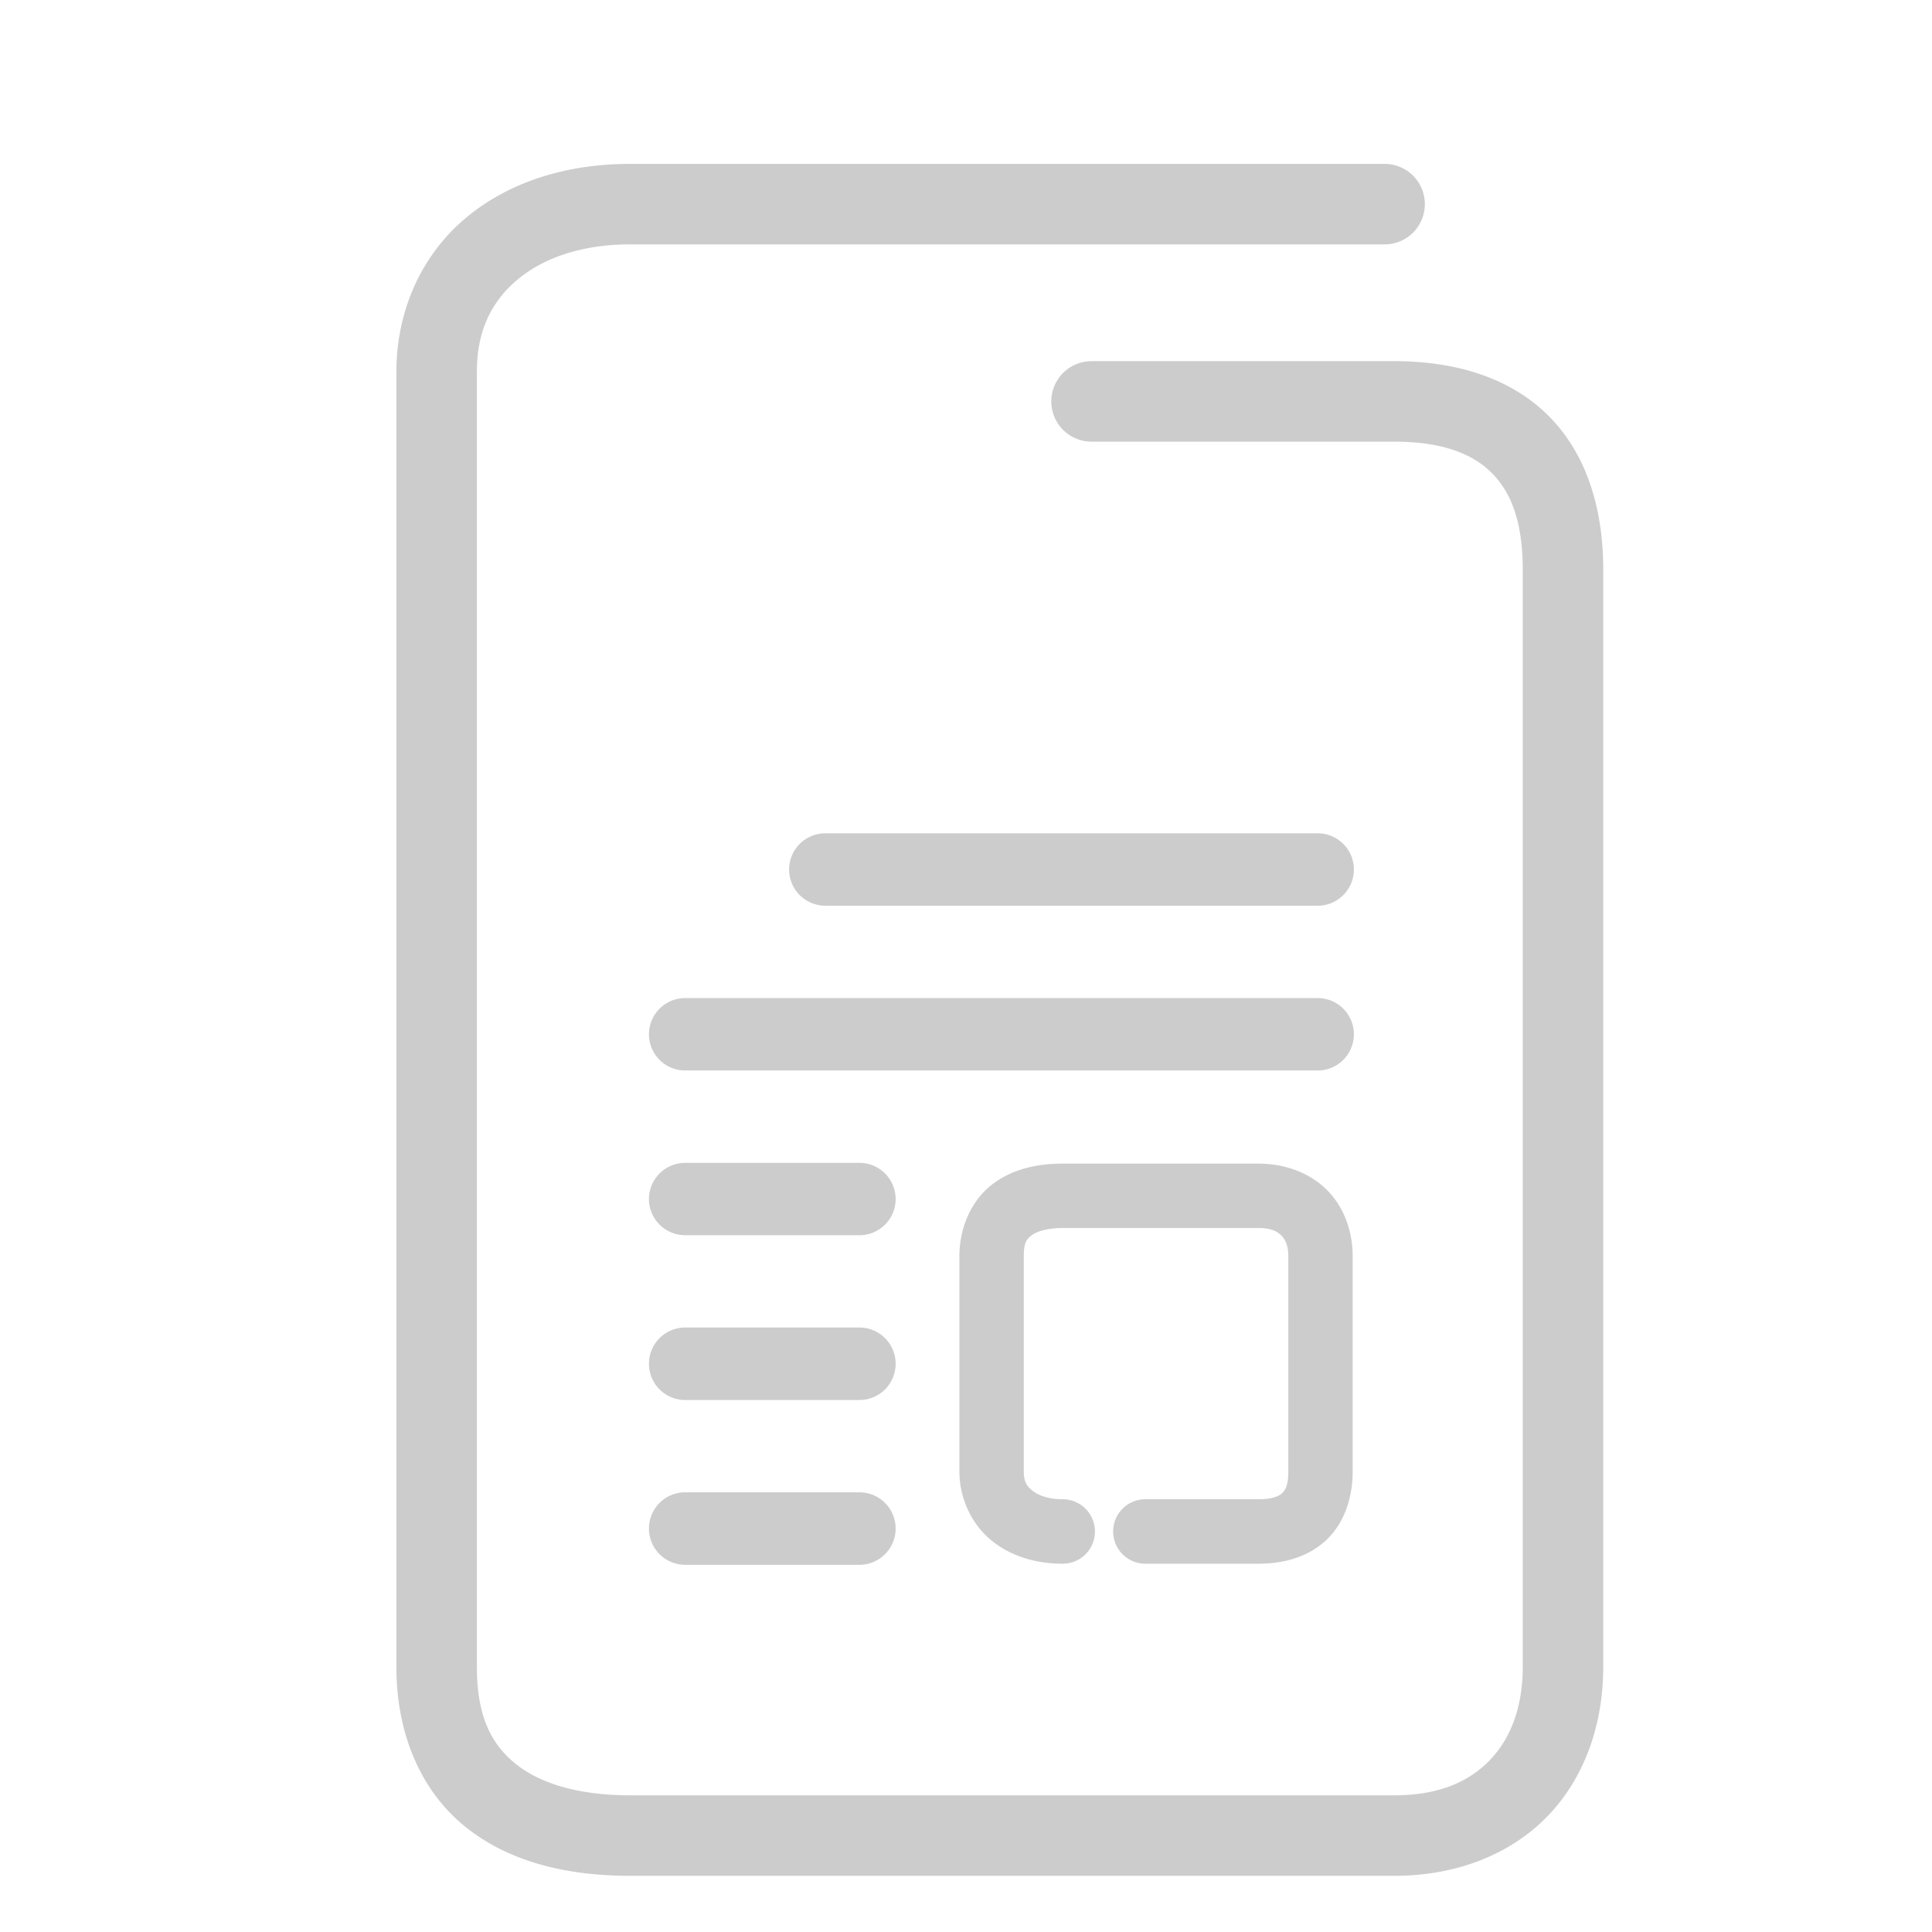 <svg xmlns="http://www.w3.org/2000/svg" width="48" height="48">
	<path d="M 15.648 4.072 C 14.062 4.072 12.621 4.527 11.555 5.43 C 10.488 6.332 9.848 7.695 9.848 9.242 L 9.848 41.412 C 9.848 43.094 10.466 44.5 11.553 45.379 C 12.639 46.258 14.078 46.604 15.648 46.604 L 34.643 46.604 C 36.19 46.604 37.535 46.069 38.453 45.117 C 39.371 44.165 39.832 42.843 39.832 41.412 L 39.832 14.143 C 39.832 12.565 39.379 11.212 38.434 10.293 C 37.488 9.374 36.149 8.973 34.643 8.973 L 27.119 8.973 A 1 1 0 0 0 26.119 9.973 A 1 1 0 0 0 27.119 10.973 L 34.643 10.973 C 35.804 10.973 36.559 11.26 37.041 11.729 C 37.523 12.197 37.832 12.929 37.832 14.143 L 37.832 41.412 C 37.832 42.425 37.527 43.198 37.014 43.73 C 36.501 44.263 35.751 44.604 34.643 44.604 L 15.648 44.604 C 14.377 44.604 13.414 44.31 12.811 43.822 C 12.207 43.334 11.848 42.646 11.848 41.412 L 11.848 9.242 C 11.848 8.215 12.211 7.494 12.848 6.955 C 13.484 6.416 14.443 6.072 15.648 6.072 L 34.4 6.072 A 1 1 0 0 0 35.4 5.072 A 1 1 0 0 0 34.4 4.072 L 15.648 4.072 z M 20.506 20.703 A 0.9 0.9 0 0 0 19.605 21.604 A 0.9 0.9 0 0 0 20.506 22.502 L 32.736 22.502 A 0.9 0.9 0 0 0 33.637 21.604 A 0.9 0.9 0 0 0 32.736 20.703 L 20.506 20.703 z M 17.023 24.797 A 0.9 0.9 0 0 0 16.123 25.695 A 0.9 0.9 0 0 0 17.023 26.596 L 32.736 26.596 A 0.9 0.9 0 0 0 33.637 25.695 A 0.9 0.9 0 0 0 32.736 24.797 L 17.023 24.797 z M 17.023 28.891 A 0.9 0.9 0 0 0 16.123 29.789 A 0.9 0.9 0 0 0 17.023 30.689 L 21.352 30.689 A 0.9 0.9 0 0 0 22.252 29.789 A 0.9 0.9 0 0 0 21.352 28.891 L 17.023 28.891 z M 26.402 28.91 C 25.763 28.91 25.138 29.044 24.633 29.441 C 24.128 29.839 23.836 30.505 23.836 31.211 L 23.836 36.555 C 23.836 37.23 24.139 37.865 24.625 38.266 C 25.111 38.666 25.74 38.85 26.402 38.85 A 0.8 0.8 0 0 0 27.203 38.049 A 0.8 0.8 0 0 0 26.402 37.248 C 26.037 37.248 25.783 37.145 25.643 37.029 C 25.502 36.914 25.436 36.802 25.436 36.555 L 25.436 31.211 C 25.436 30.873 25.506 30.789 25.623 30.697 C 25.74 30.605 25.996 30.51 26.402 30.51 L 31.266 30.51 C 31.584 30.51 31.735 30.595 31.834 30.695 C 31.933 30.795 32.008 30.945 32.008 31.211 L 32.008 36.555 C 32.008 36.905 31.93 37.025 31.855 37.096 C 31.78 37.167 31.622 37.248 31.266 37.248 L 28.455 37.248 A 0.8 0.8 0 0 0 27.656 38.049 A 0.8 0.8 0 0 0 28.455 38.85 L 31.266 38.85 C 31.891 38.85 32.505 38.684 32.955 38.258 C 33.405 37.832 33.607 37.204 33.607 36.555 L 33.607 31.211 C 33.607 30.601 33.4 30.002 32.973 29.57 C 32.545 29.138 31.925 28.91 31.266 28.91 L 26.402 28.91 z M 17.023 32.982 A 0.9 0.9 0 0 0 16.123 33.883 A 0.9 0.9 0 0 0 17.023 34.783 L 21.352 34.783 A 0.9 0.9 0 0 0 22.252 33.883 A 0.9 0.9 0 0 0 21.352 32.982 L 17.023 32.982 z M 17.023 37.076 A 0.9 0.9 0 0 0 16.123 37.977 A 0.9 0.9 0 0 0 17.023 38.877 L 21.352 38.877 A 0.9 0.9 0 0 0 22.252 37.977 A 0.9 0.9 0 0 0 21.352 37.076 L 17.023 37.076 z " fill="#cccccc"/>
</svg>

